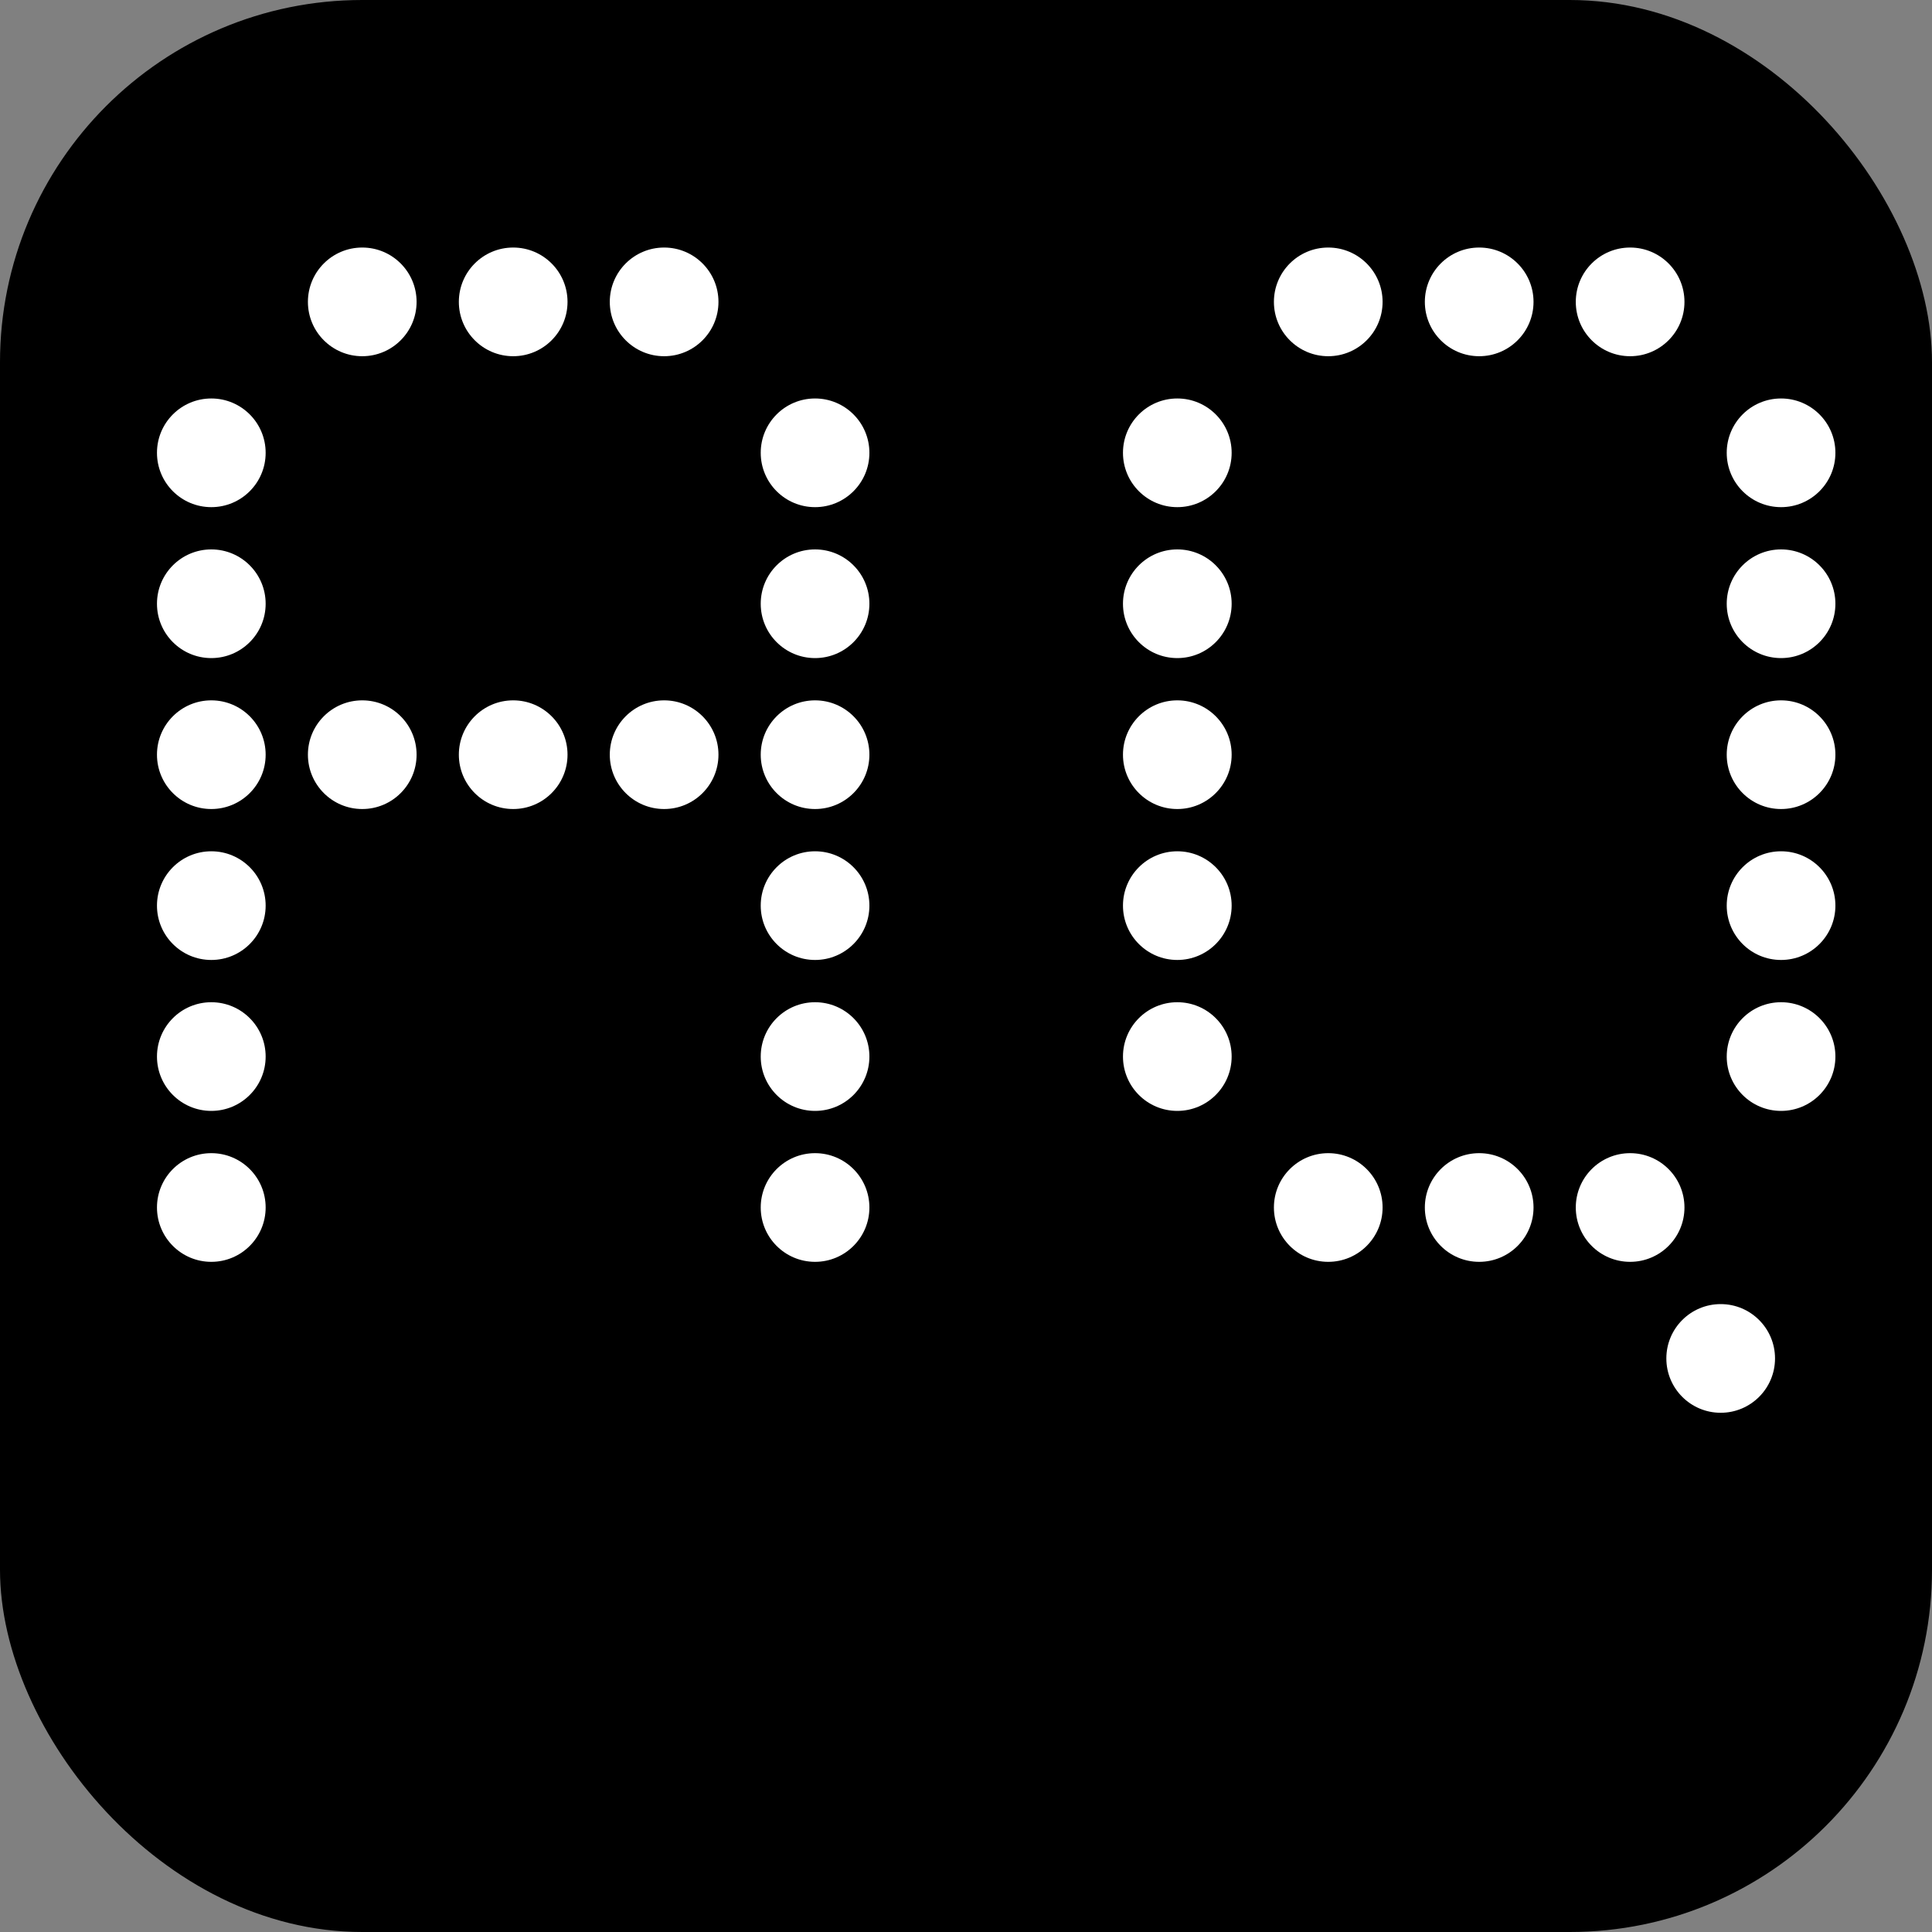 <svg xmlns="http://www.w3.org/2000/svg" viewBox="0 0 64 64">
  <rect x="0" y="0" width="64" height="64" fill="#808080" stroke="none"/>
  <rect width="64" height="64" rx="12" fill="#000"/>
  <!-- Cleaner 5x7 dot-matrix "AQ" matching header, tuned for 16–32px clarity -->
  <!-- Grid: step=5, radius=1.8, top=10, leftA=7, leftQ=39 -->
  <g fill="#fff">
    <!-- A -->
    <!-- Row 0 -->
    <circle cx="12" cy="10" r="1.8"/>
    <circle cx="17" cy="10" r="1.8"/>
    <circle cx="22" cy="10" r="1.8"/>
    <!-- Row 1 -->
    <circle cx="7" cy="15" r="1.8"/>
    <circle cx="27" cy="15" r="1.8"/>
    <!-- Row 2 -->
    <circle cx="7" cy="20" r="1.8"/>
    <circle cx="27" cy="20" r="1.8"/>
    <!-- Row 3 (crossbar) -->
    <circle cx="7" cy="25" r="1.8"/>
    <circle cx="12" cy="25" r="1.8"/>
    <circle cx="17" cy="25" r="1.8"/>
    <circle cx="22" cy="25" r="1.8"/>
    <circle cx="27" cy="25" r="1.8"/>
    <!-- Row 4 -->
    <circle cx="7" cy="30" r="1.8"/>
    <circle cx="27" cy="30" r="1.8"/>
    <!-- Row 5 -->
    <circle cx="7" cy="35" r="1.8"/>
    <circle cx="27" cy="35" r="1.8"/>
    <!-- Row 6 -->
    <circle cx="7" cy="40" r="1.8"/>
    <circle cx="27" cy="40" r="1.8"/>

    <!-- Q (O + tail) -->
    <!-- Row 0 -->
    <circle cx="44" cy="10" r="1.8"/>
    <circle cx="49" cy="10" r="1.8"/>
    <circle cx="54" cy="10" r="1.8"/>
    <!-- Row 1 -->
    <circle cx="39" cy="15" r="1.8"/>
    <circle cx="59" cy="15" r="1.8"/>
    <!-- Row 2 -->
    <circle cx="39" cy="20" r="1.8"/>
    <circle cx="59" cy="20" r="1.8"/>
    <!-- Row 3 -->
    <circle cx="39" cy="25" r="1.8"/>
    <circle cx="59" cy="25" r="1.8"/>
    <!-- Row 4 -->
    <circle cx="39" cy="30" r="1.8"/>
    <circle cx="59" cy="30" r="1.8"/>
    <!-- Row 5 -->
    <circle cx="39" cy="35" r="1.8"/>
    <circle cx="59" cy="35" r="1.8"/>
    <!-- Row 6 -->
    <circle cx="44" cy="40" r="1.8"/>
    <circle cx="49" cy="40" r="1.8"/>
    <circle cx="54" cy="40" r="1.8"/>
    <!-- Tail -->
    <circle cx="57" cy="45" r="1.8"/>
  </g>
</svg>

